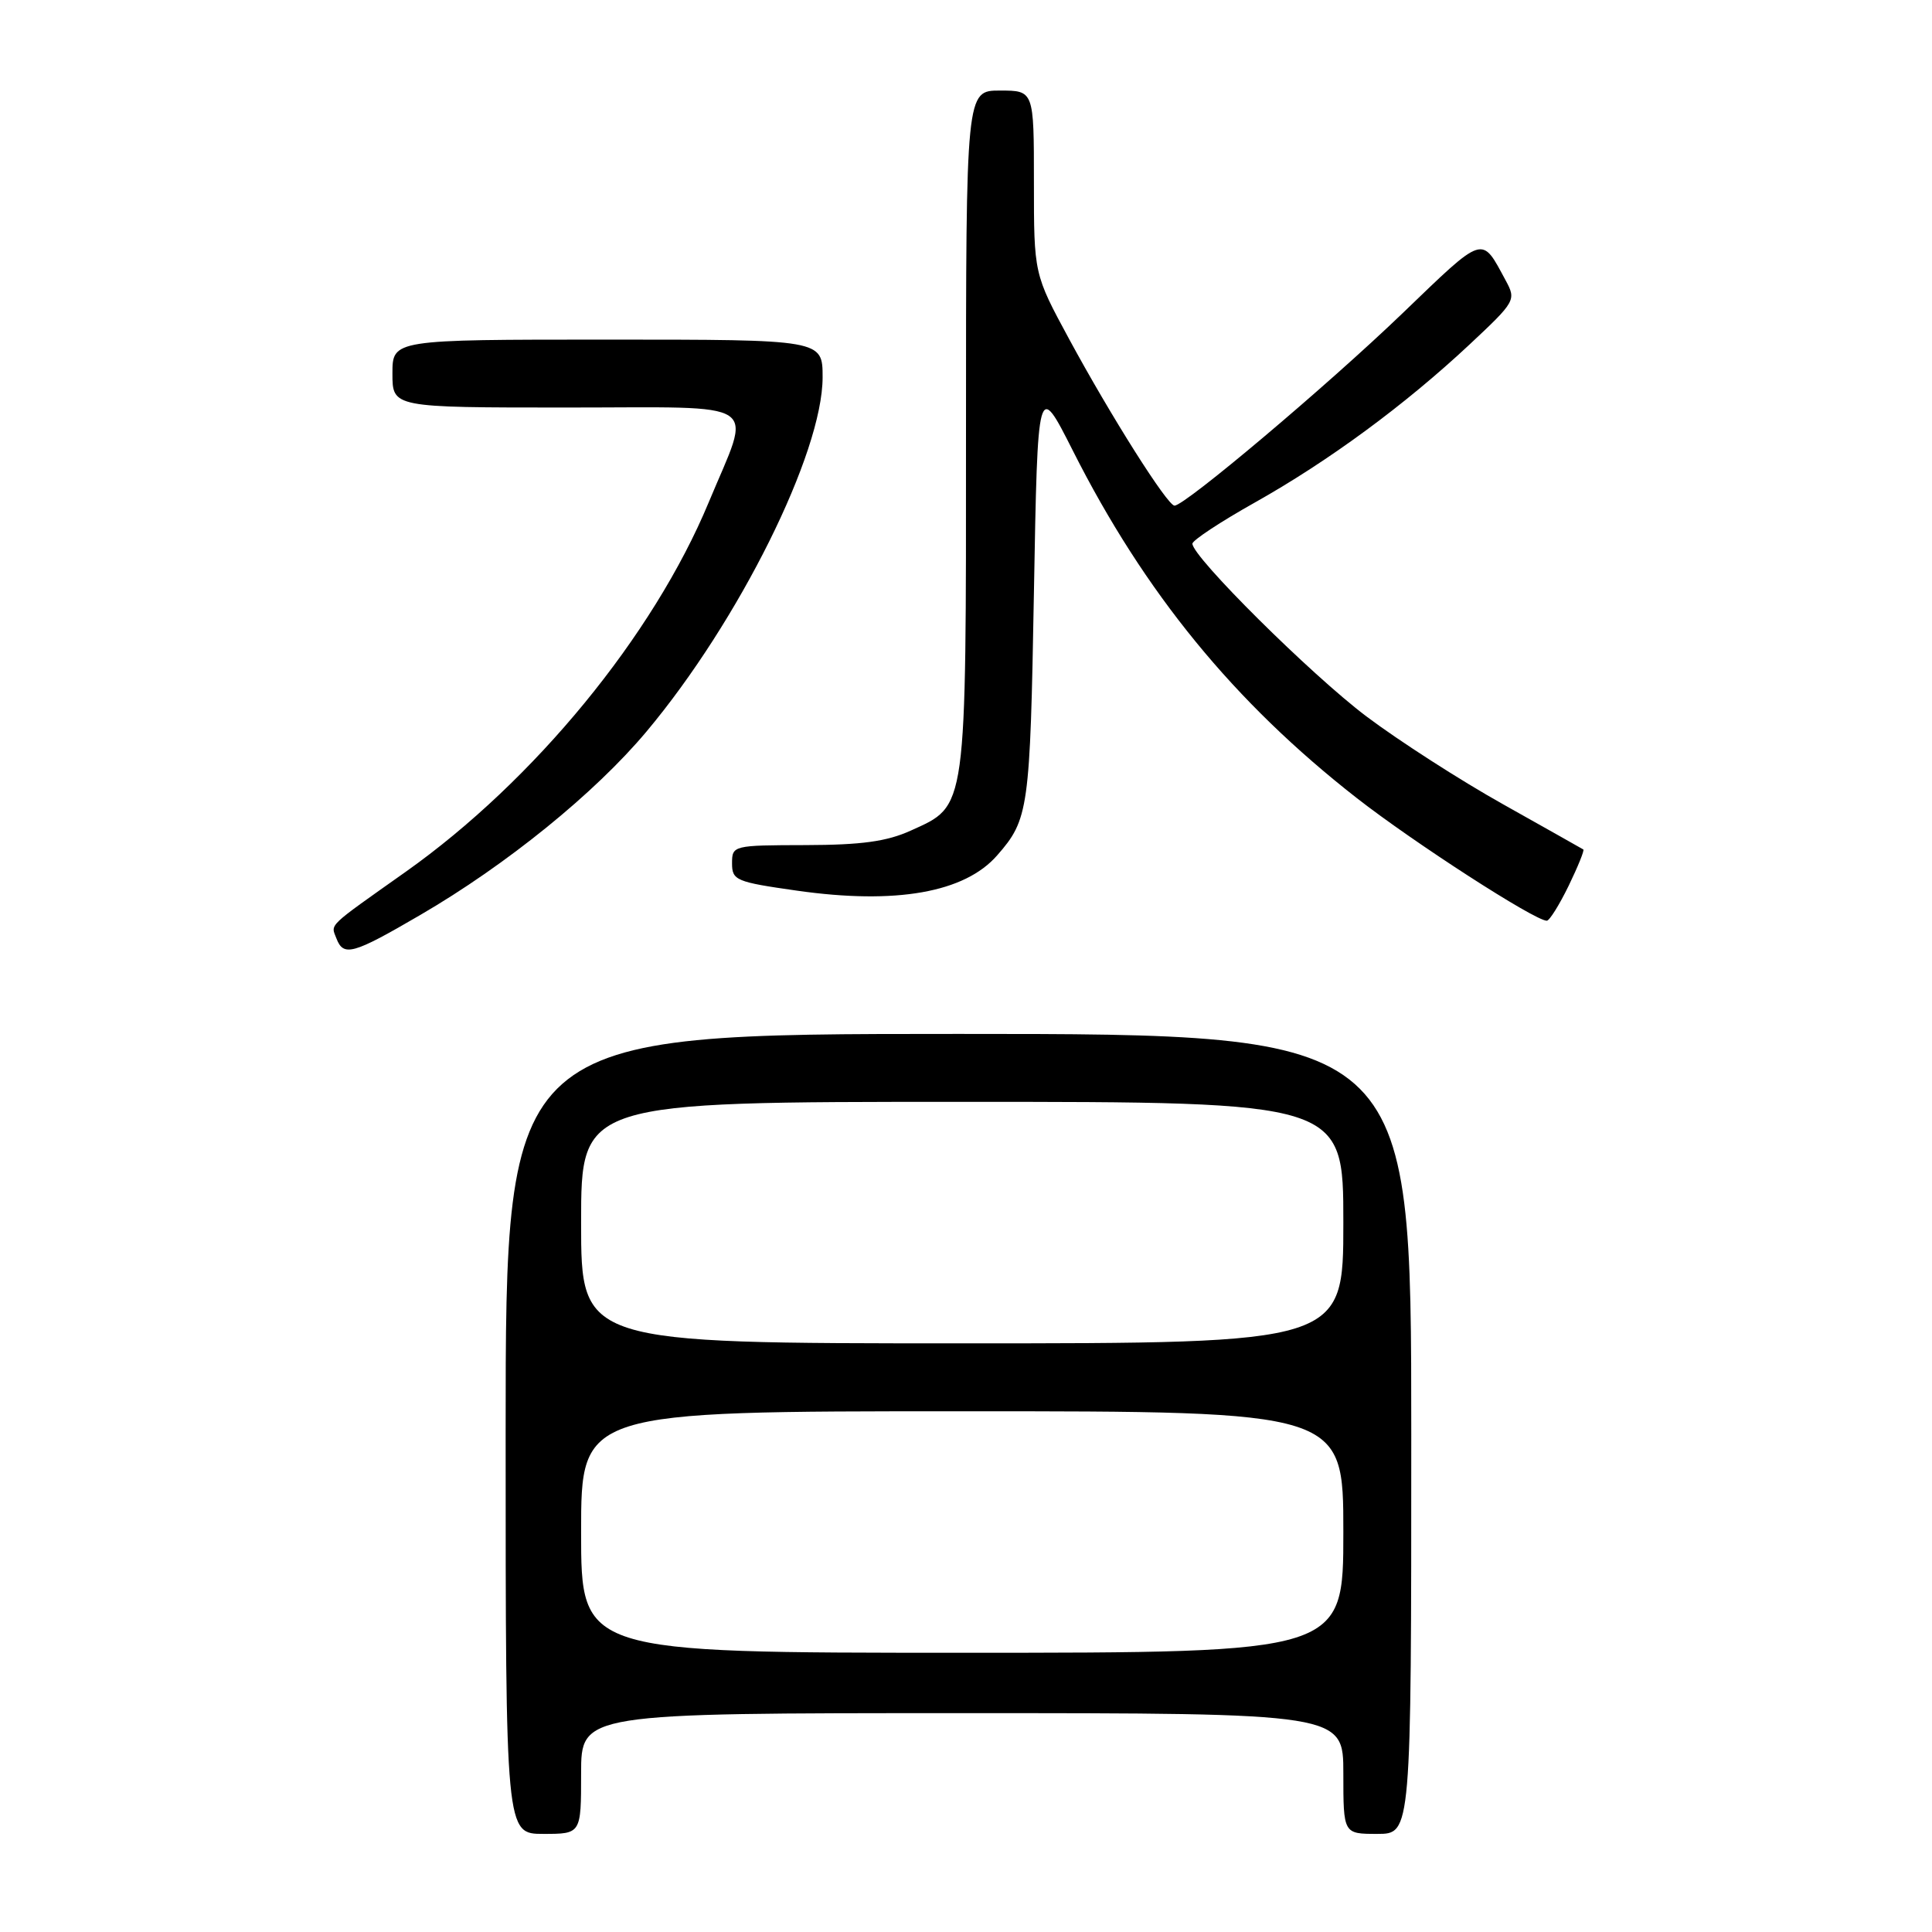 <?xml version="1.0" encoding="UTF-8" standalone="no"?>
<!DOCTYPE svg PUBLIC "-//W3C//DTD SVG 1.1//EN" "http://www.w3.org/Graphics/SVG/1.1/DTD/svg11.dtd" >
<svg xmlns="http://www.w3.org/2000/svg" xmlns:xlink="http://www.w3.org/1999/xlink" version="1.1" viewBox="0 0 256 256">
 <g >
 <path fill="currentColor"
d=" M 77.00 235.00 C 77.00 227.00 77.00 227.00 127.50 227.00 C 178.00 227.00 178.00 227.00 178.00 235.00 C 178.00 243.00 178.00 243.00 182.50 243.00 C 187.00 243.00 187.00 243.00 187.00 190.00 C 187.00 137.00 187.00 137.00 127.00 137.00 C 67.00 137.00 67.00 137.00 67.00 190.00 C 67.00 243.00 67.00 243.00 72.00 243.00 C 77.00 243.00 77.00 243.00 77.00 235.00 Z  M 55.67 121.25 C 67.13 114.58 78.82 105.10 85.66 96.94 C 97.91 82.32 109.00 60.02 109.00 49.99 C 109.00 45.00 109.00 45.00 80.50 45.00 C 52.00 45.00 52.00 45.00 52.00 49.50 C 52.00 54.00 52.00 54.00 75.11 54.00 C 101.56 54.00 99.66 52.73 93.90 66.58 C 86.57 84.22 70.78 103.46 53.77 115.51 C 43.22 122.98 43.83 122.39 44.57 124.33 C 45.52 126.80 46.72 126.47 55.67 121.25 Z  M 207.85 117.38 C 209.08 114.84 209.96 112.67 209.80 112.56 C 209.63 112.45 204.86 109.77 199.20 106.59 C 193.53 103.42 185.37 98.17 181.06 94.93 C 173.71 89.39 158.00 73.79 158.00 72.04 C 158.00 71.60 161.71 69.15 166.25 66.60 C 176.06 61.09 186.13 53.68 194.71 45.66 C 200.82 39.94 200.92 39.76 199.51 37.16 C 196.26 31.15 196.80 30.97 185.79 41.56 C 175.82 51.14 157.01 67.00 155.63 67.00 C 154.69 67.00 147.20 55.15 141.65 44.90 C 137.00 36.30 137.00 36.30 137.00 24.15 C 137.00 12.00 137.00 12.00 132.50 12.00 C 128.00 12.00 128.00 12.00 128.00 57.05 C 128.00 107.86 128.17 106.66 120.68 110.06 C 117.51 111.50 114.16 111.96 106.75 111.98 C 97.13 112.00 97.00 112.03 97.00 114.40 C 97.00 116.65 97.53 116.87 105.63 118.02 C 118.72 119.88 127.82 118.27 132.12 113.35 C 136.31 108.57 136.49 107.29 137.00 78.50 C 137.50 50.50 137.50 50.50 142.16 59.72 C 151.65 78.53 163.52 93.05 179.77 105.74 C 187.35 111.66 203.37 122.00 204.96 122.00 C 205.31 122.00 206.61 119.92 207.85 117.38 Z  M 77.00 203.00 C 77.00 187.00 77.00 187.00 127.50 187.00 C 178.00 187.00 178.00 187.00 178.00 203.00 C 178.00 219.00 178.00 219.00 127.50 219.00 C 77.00 219.00 77.00 219.00 77.00 203.00 Z  M 77.00 162.00 C 77.00 146.00 77.00 146.00 127.50 146.00 C 178.00 146.00 178.00 146.00 178.00 162.00 C 178.00 178.00 178.00 178.00 127.50 178.00 C 77.00 178.00 77.00 178.00 77.00 162.00 Z "/>
</g>
</svg>